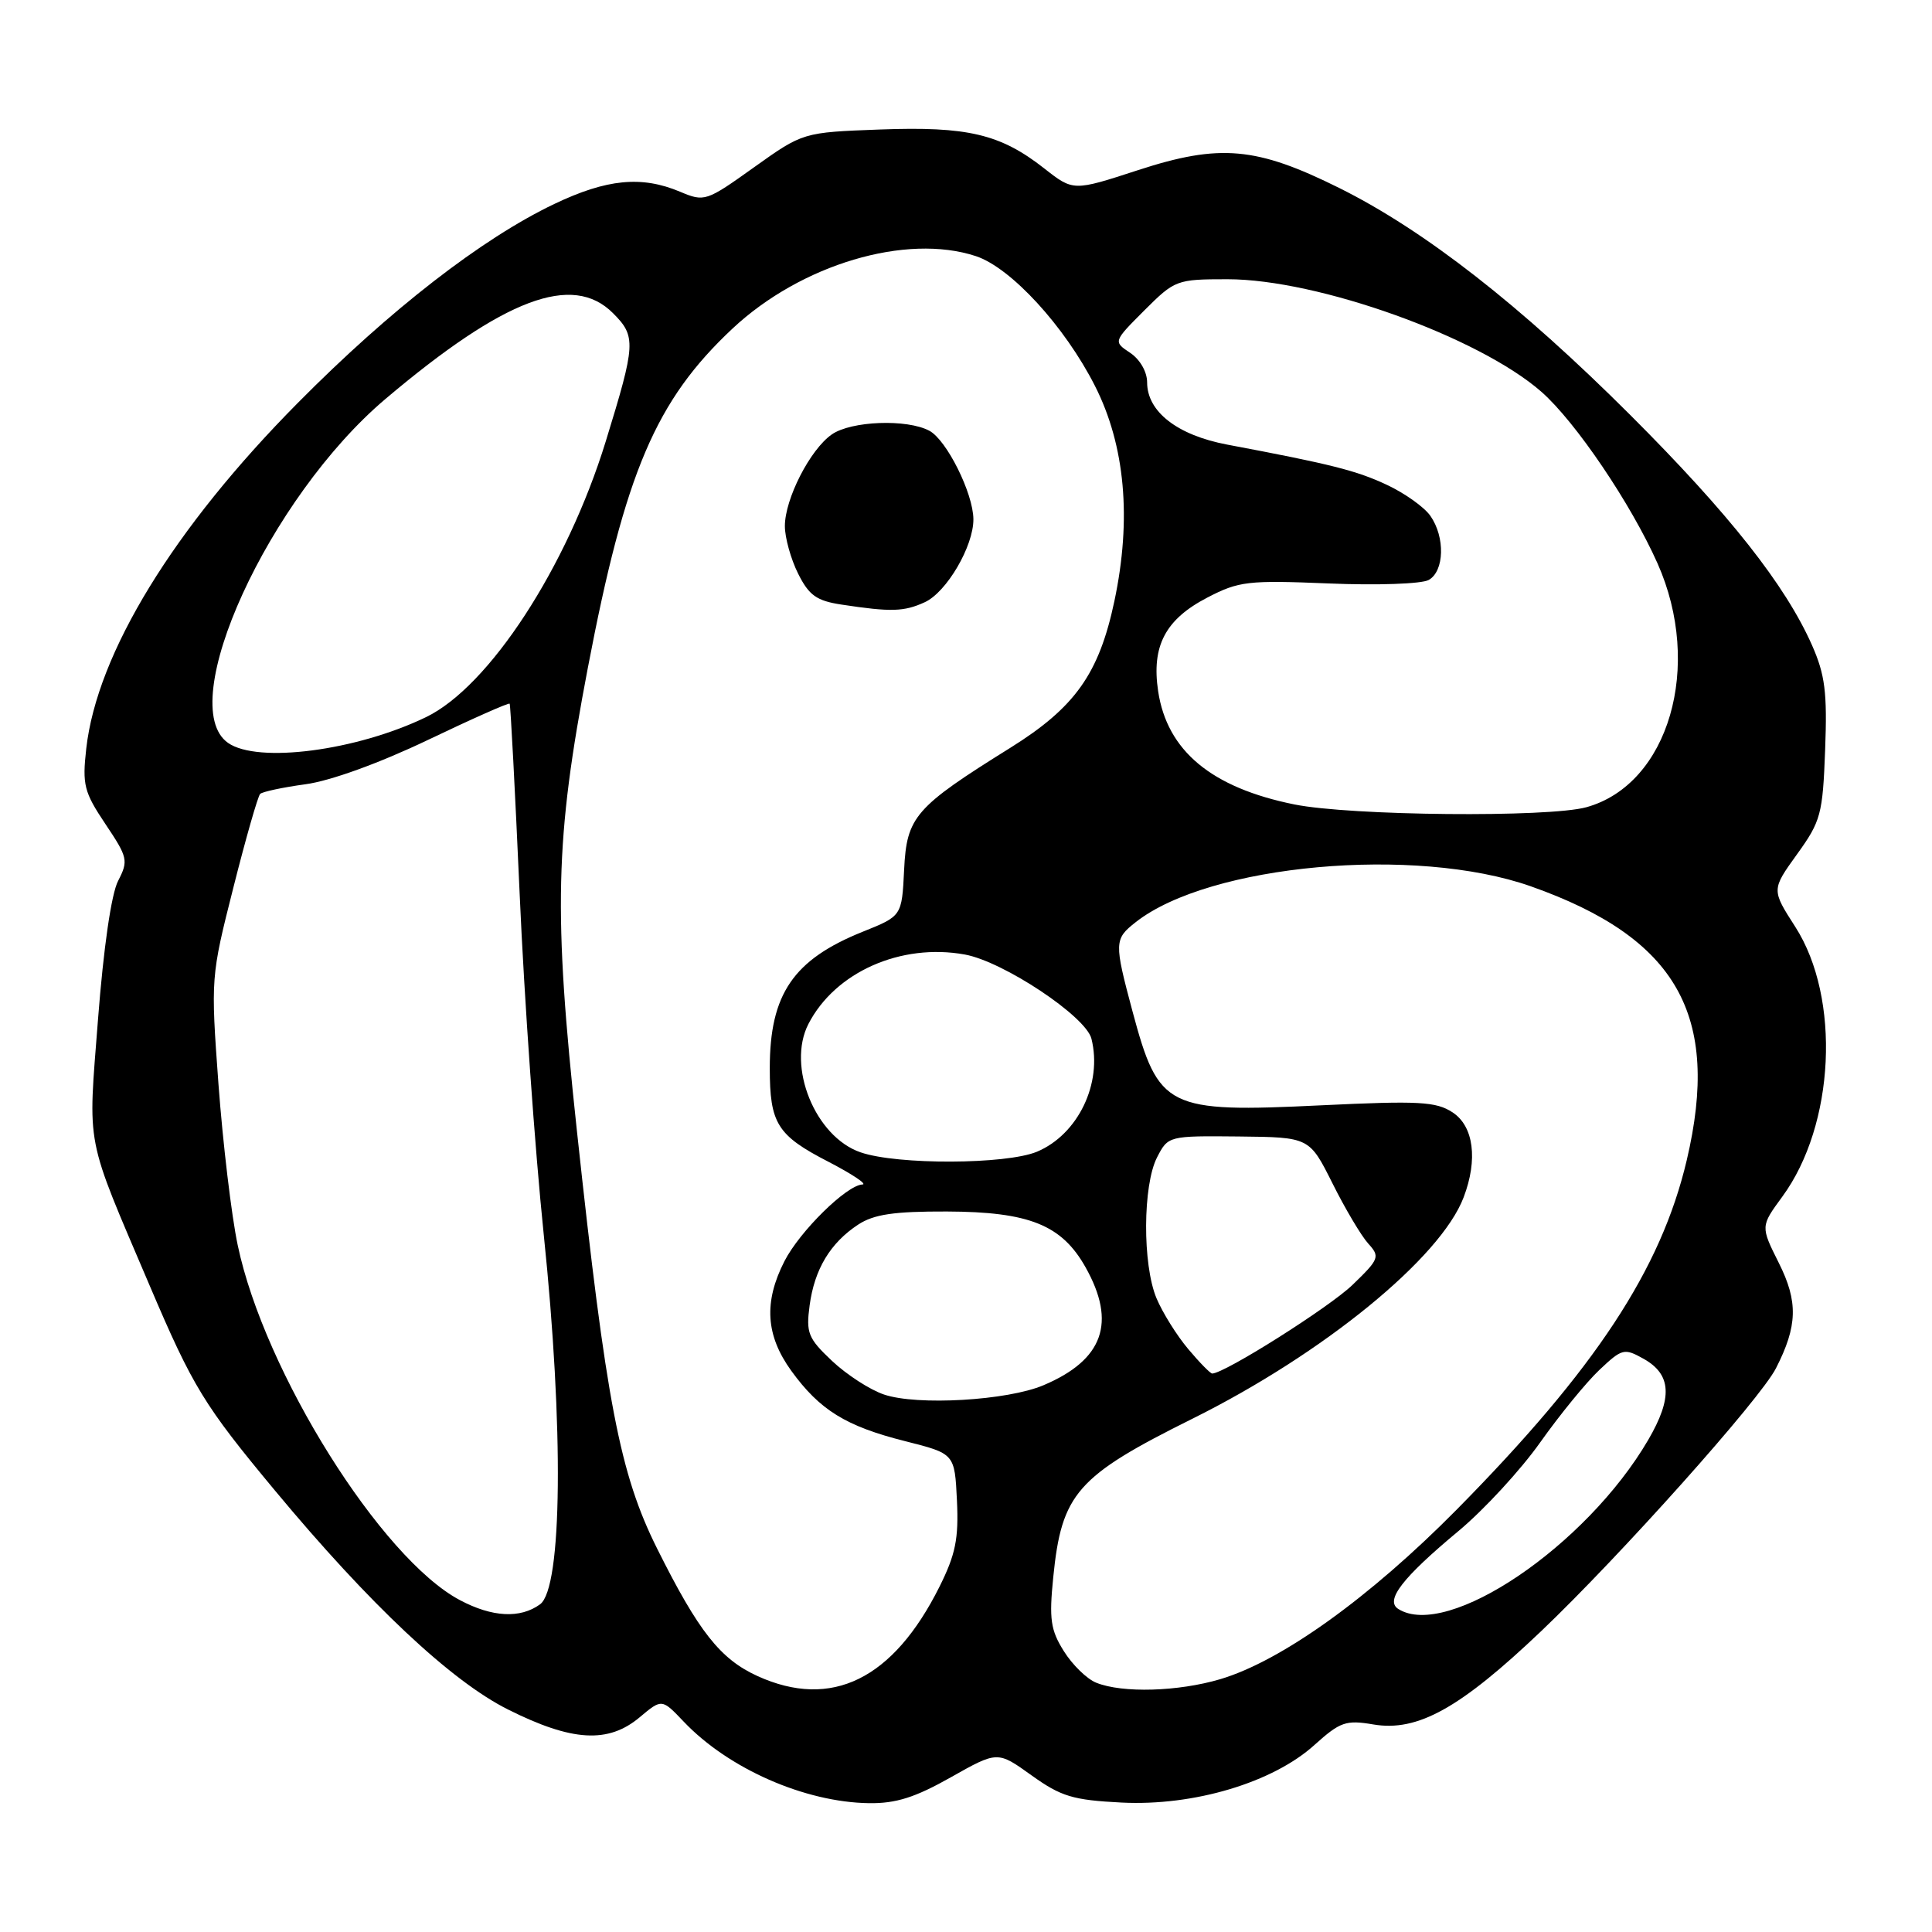 <?xml version="1.0" encoding="UTF-8" standalone="no"?>
<!DOCTYPE svg PUBLIC "-//W3C//DTD SVG 1.1//EN" "http://www.w3.org/Graphics/SVG/1.1/DTD/svg11.dtd" >
<svg xmlns="http://www.w3.org/2000/svg" xmlns:xlink="http://www.w3.org/1999/xlink" version="1.1" viewBox="0 0 256 256">
 <g >
 <path fill="currentColor"
d=" M 125.99 235.50 C 132.18 232.01 132.18 232.01 136.68 235.24 C 140.60 238.05 142.15 238.52 148.63 238.85 C 158.19 239.33 168.67 236.20 174.18 231.21 C 177.58 228.15 178.34 227.88 181.98 228.50 C 187.84 229.49 193.47 226.36 204.22 216.13 C 214.69 206.16 233.22 185.42 235.32 181.31 C 238.19 175.70 238.28 172.48 235.70 167.34 C 233.28 162.50 233.28 162.50 236.16 158.57 C 243.13 149.08 243.94 132.26 237.89 122.82 C 234.73 117.90 234.73 117.90 238.11 113.20 C 241.28 108.81 241.52 107.90 241.84 99.35 C 242.13 91.75 241.83 89.41 240.10 85.49 C 236.57 77.52 229.12 68.08 216.03 55.00 C 201.46 40.45 188.77 30.54 177.50 24.93 C 166.49 19.45 161.64 19.01 150.78 22.55 C 142.22 25.34 142.22 25.34 138.36 22.31 C 132.56 17.76 128.21 16.73 116.60 17.16 C 106.40 17.54 106.40 17.54 99.91 22.17 C 93.57 26.70 93.35 26.77 90.10 25.40 C 85.01 23.26 80.40 23.71 73.44 27.03 C 63.85 31.61 51.72 41.01 39.48 53.37 C 22.99 70.01 12.86 86.56 11.43 99.18 C 10.89 103.99 11.13 104.95 13.97 109.19 C 16.94 113.62 17.03 114.04 15.65 116.72 C 14.75 118.45 13.72 125.59 12.99 135.03 C 11.65 152.46 11.18 150.03 19.85 170.39 C 25.55 183.77 27.04 186.21 36.43 197.50 C 48.97 212.59 59.79 222.76 67.32 226.52 C 75.80 230.77 80.60 231.05 84.77 227.54 C 87.70 225.08 87.70 225.08 90.60 228.13 C 96.52 234.36 106.64 238.81 115.15 238.93 C 118.71 238.98 121.27 238.17 125.99 235.50 Z  M 100.38 222.09 C 95.44 219.84 92.56 216.19 87.09 205.23 C 82.13 195.31 80.32 185.87 76.44 149.81 C 73.31 120.72 73.53 111.35 77.89 88.50 C 82.84 62.57 86.90 53.05 97.07 43.53 C 106.15 35.03 120.08 30.89 129.31 33.94 C 133.95 35.47 141.07 43.22 145.08 51.12 C 149.09 59.01 149.97 68.76 147.66 79.66 C 145.62 89.28 142.46 93.73 133.87 99.09 C 121.21 106.98 120.14 108.21 119.80 115.26 C 119.50 121.38 119.50 121.38 114.34 123.45 C 105.12 127.15 102.00 131.72 102.00 141.53 C 102.00 148.88 102.97 150.44 109.79 153.95 C 112.93 155.58 114.95 156.93 114.28 156.95 C 112.19 157.03 105.97 163.15 103.94 167.12 C 101.18 172.53 101.46 176.95 104.85 181.64 C 108.63 186.85 112.09 188.99 119.97 190.97 C 126.50 192.62 126.50 192.62 126.80 198.82 C 127.04 203.89 126.62 205.97 124.48 210.26 C 118.34 222.53 110.18 226.54 100.38 222.09 Z  M 122.53 79.80 C 125.43 78.48 129.01 72.36 128.98 68.79 C 128.95 65.35 125.44 58.31 123.15 57.08 C 120.18 55.49 112.78 55.77 110.21 57.57 C 107.34 59.57 104.00 66.11 104.00 69.71 C 104.00 71.24 104.79 74.08 105.75 76.00 C 107.19 78.89 108.20 79.61 111.50 80.11 C 118.07 81.11 119.78 81.06 122.53 79.80 Z  M 145.26 222.97 C 144.02 222.48 142.09 220.59 140.96 218.78 C 139.21 215.99 139.00 214.54 139.56 209.00 C 140.67 197.89 142.67 195.61 158.00 187.99 C 175.34 179.37 190.89 166.69 193.94 158.65 C 195.85 153.64 195.27 149.23 192.48 147.40 C 190.29 145.96 188.02 145.84 175.07 146.46 C 154.59 147.45 153.53 146.92 150.06 134.00 C 147.62 124.88 147.63 124.43 150.49 122.19 C 160.23 114.52 187.54 112.05 202.84 117.44 C 222.21 124.28 228.03 134.51 223.50 153.74 C 220.09 168.21 211.39 181.42 193.04 200.01 C 181.49 211.70 169.80 220.09 161.69 222.50 C 156.12 224.15 148.73 224.37 145.26 222.97 Z  M 60.95 212.03 C 50.51 206.51 35.03 181.80 31.50 165.00 C 30.67 161.08 29.53 151.48 28.95 143.68 C 27.92 129.58 27.93 129.43 30.92 117.62 C 32.57 111.08 34.17 105.50 34.47 105.20 C 34.76 104.91 37.46 104.33 40.47 103.92 C 43.76 103.48 50.22 101.14 56.63 98.08 C 62.50 95.27 67.41 93.09 67.53 93.24 C 67.65 93.38 68.25 104.75 68.86 118.50 C 69.46 132.25 70.90 152.50 72.04 163.50 C 74.72 189.25 74.51 210.43 71.56 212.58 C 68.94 214.49 65.23 214.30 60.95 212.03 Z  M 185.27 213.19 C 183.50 212.06 185.83 209.05 193.27 202.86 C 196.63 200.06 201.50 194.78 204.08 191.13 C 206.66 187.49 210.19 183.16 211.93 181.52 C 214.94 178.68 215.22 178.61 217.79 180.05 C 221.48 182.12 221.66 185.20 218.40 190.79 C 210.19 204.86 191.77 217.31 185.27 213.19 Z  M 117.13 184.78 C 115.28 184.16 112.18 182.15 110.25 180.33 C 107.07 177.33 106.79 176.62 107.28 172.97 C 107.92 168.18 110.02 164.69 113.72 162.26 C 115.81 160.90 118.46 160.51 125.46 160.53 C 136.38 160.57 140.68 162.30 143.84 167.92 C 147.96 175.25 146.20 180.19 138.27 183.55 C 133.49 185.58 121.54 186.28 117.13 184.78 Z  M 157.44 178.75 C 155.93 176.96 154.04 173.93 153.24 172.02 C 151.37 167.55 151.42 157.03 153.32 153.35 C 154.78 150.51 154.84 150.50 164.15 150.59 C 173.50 150.69 173.50 150.69 176.56 156.80 C 178.24 160.17 180.37 163.75 181.29 164.77 C 182.88 166.52 182.77 166.82 179.23 170.24 C 176.18 173.20 162.25 182.00 160.62 182.00 C 160.38 182.00 158.94 180.54 157.44 178.75 Z  M 114.03 152.69 C 108.02 150.63 104.23 141.30 107.12 135.68 C 110.66 128.81 119.37 124.94 127.85 126.48 C 132.96 127.41 143.88 134.67 144.62 137.63 C 146.11 143.55 142.84 150.33 137.40 152.61 C 133.31 154.31 118.90 154.37 114.03 152.69 Z  M 171.50 106.59 C 160.52 104.37 154.65 99.49 153.46 91.59 C 152.56 85.59 154.42 82.06 160.00 79.17 C 164.16 77.01 165.38 76.87 176.06 77.31 C 182.48 77.58 188.37 77.37 189.31 76.85 C 191.39 75.68 191.51 71.18 189.53 68.35 C 188.72 67.19 186.13 65.35 183.78 64.25 C 179.73 62.35 176.41 61.51 162.60 58.91 C 156.00 57.66 152.00 54.55 152.00 50.67 C 152.00 49.26 151.05 47.62 149.75 46.75 C 147.51 45.26 147.51 45.26 151.63 41.13 C 155.68 37.09 155.91 37.00 162.65 37.00 C 174.64 37.00 195.97 44.65 204.25 51.92 C 208.76 55.88 216.10 66.72 219.63 74.65 C 225.69 88.27 221.12 103.93 210.21 106.96 C 205.20 108.35 178.96 108.10 171.50 106.59 Z  M 30.22 98.44 C 23.04 93.42 35.62 65.93 51.09 52.85 C 66.84 39.54 75.86 36.13 81.22 41.49 C 84.31 44.58 84.25 45.55 80.26 58.50 C 75.12 75.17 64.82 90.97 56.46 95.02 C 47.24 99.48 34.15 101.19 30.22 98.44 Z "/>
</g>
</svg>